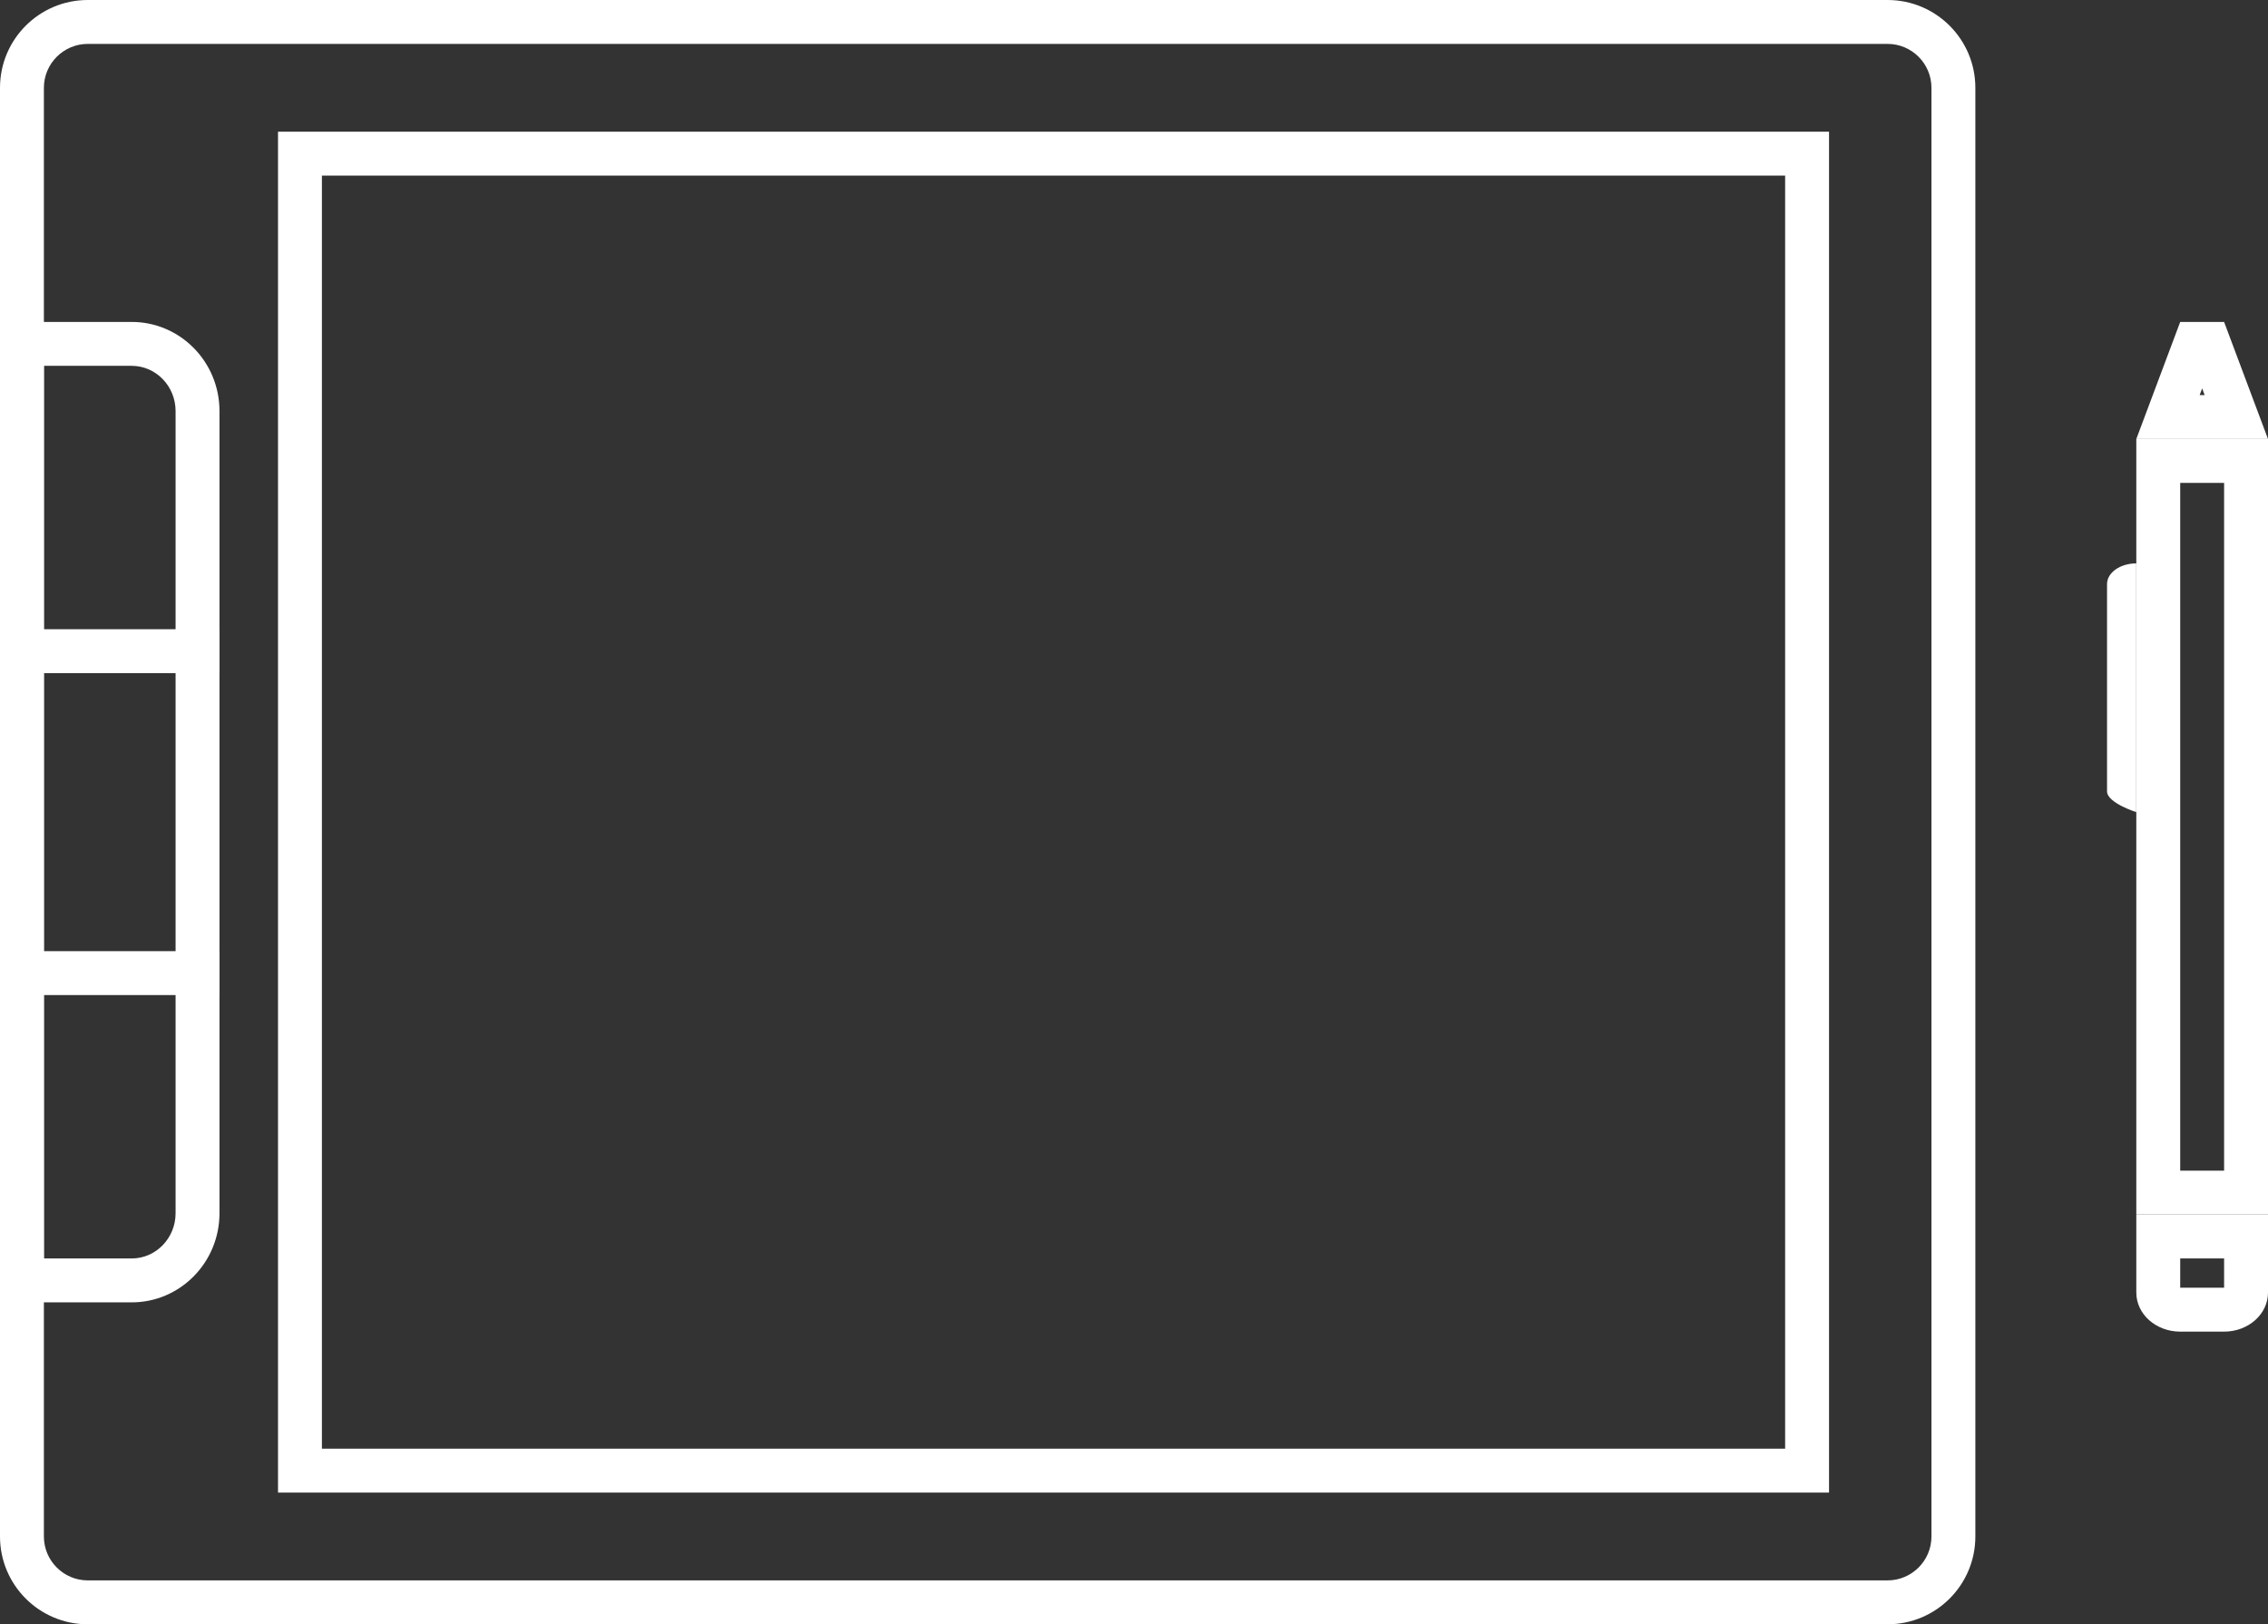 <?xml version="1.0" encoding="utf-8"?>
<!-- Generator: Adobe Illustrator 20.0.0, SVG Export Plug-In . SVG Version: 6.00 Build 0)  -->
<svg version="1.1" id="Шар_1" xmlns="http://www.w3.org/2000/svg" xmlns:xlink="http://www.w3.org/1999/xlink" x="0px" y="0px"
	 viewBox="0 0 155 111" enable-background="new 0 0 155 111" xml:space="preserve">
<rect x="0" y="0" width="155" height="111" fill="#333333" stroke="none"/>
<rect display="none" fill="#010202" width="135" height="111"/>
<path fill-rule="evenodd" clip-rule="evenodd" fill="#FFFFFF" d="M146,38.5v17c0,0-2-0.634-2-1.417V39.917
	C144,39.134,144.895,38.5,146,38.5z"/>
<g>
	<path fill="#FFFFFF" d="M150.5,26.544L150.671,27h-0.342L150.5,26.544 M152,22h-3l-3,8h9L152,22L152,22z"/>
</g>
<g>
	<path fill="#FFFFFF" d="M152,86v2c0,0,0,0,0,0h-3c0,0,0,0,0,0v-2H152 M155,83h-9v5.333c0,1.473,1.343,2.667,3,2.667h3
		c1.657,0,3-1.194,3-2.667V83L155,83z"/>
</g>
<g>
	<path fill="#FFFFFF" d="M152,33v47h-3V33H152 M155,30h-9v53h9V30L155,30z"/>
</g>
<path fill-rule="evenodd" clip-rule="evenodd" fill="#FFFFFF" d="M1.5,46v-3H15v3H1.5z"/>
<path fill-rule="evenodd" clip-rule="evenodd" fill="#FFFFFF" d="M1.5,68v-3H15v3H1.5z"/>
<g>
	<path fill="#FFFFFF" d="M9,25c1.654,0,3,1.386,3,3.09v54.819C12,84.613,10.654,86,9,86H3V25H9 M9,22H0v67h9
		c3.313,0,6-2.727,6-6.091V28.09C15,24.726,12.313,22,9,22L9,22z"/>
</g>
<g>
	<path fill="#FFFFFF" d="M122,12v87H22V12H122 M125,9H19v93h106V9L125,9z"/>
</g>
<g>
	<path fill="#FFFFFF" d="M129,3c1.654,0,3,1.346,3,3v99c0,1.654-1.346,3-3,3H6c-1.654,0-3-1.346-3-3V6c0-1.654,1.346-3,3-3H129
		 M129,0H6C2.687,0,0,2.687,0,6v99c0,3.313,2.687,6,6,6h123c3.314,0,6-2.687,6-6V6C135,2.687,132.314,0,129,0L129,0z"/>
</g>
</svg>
